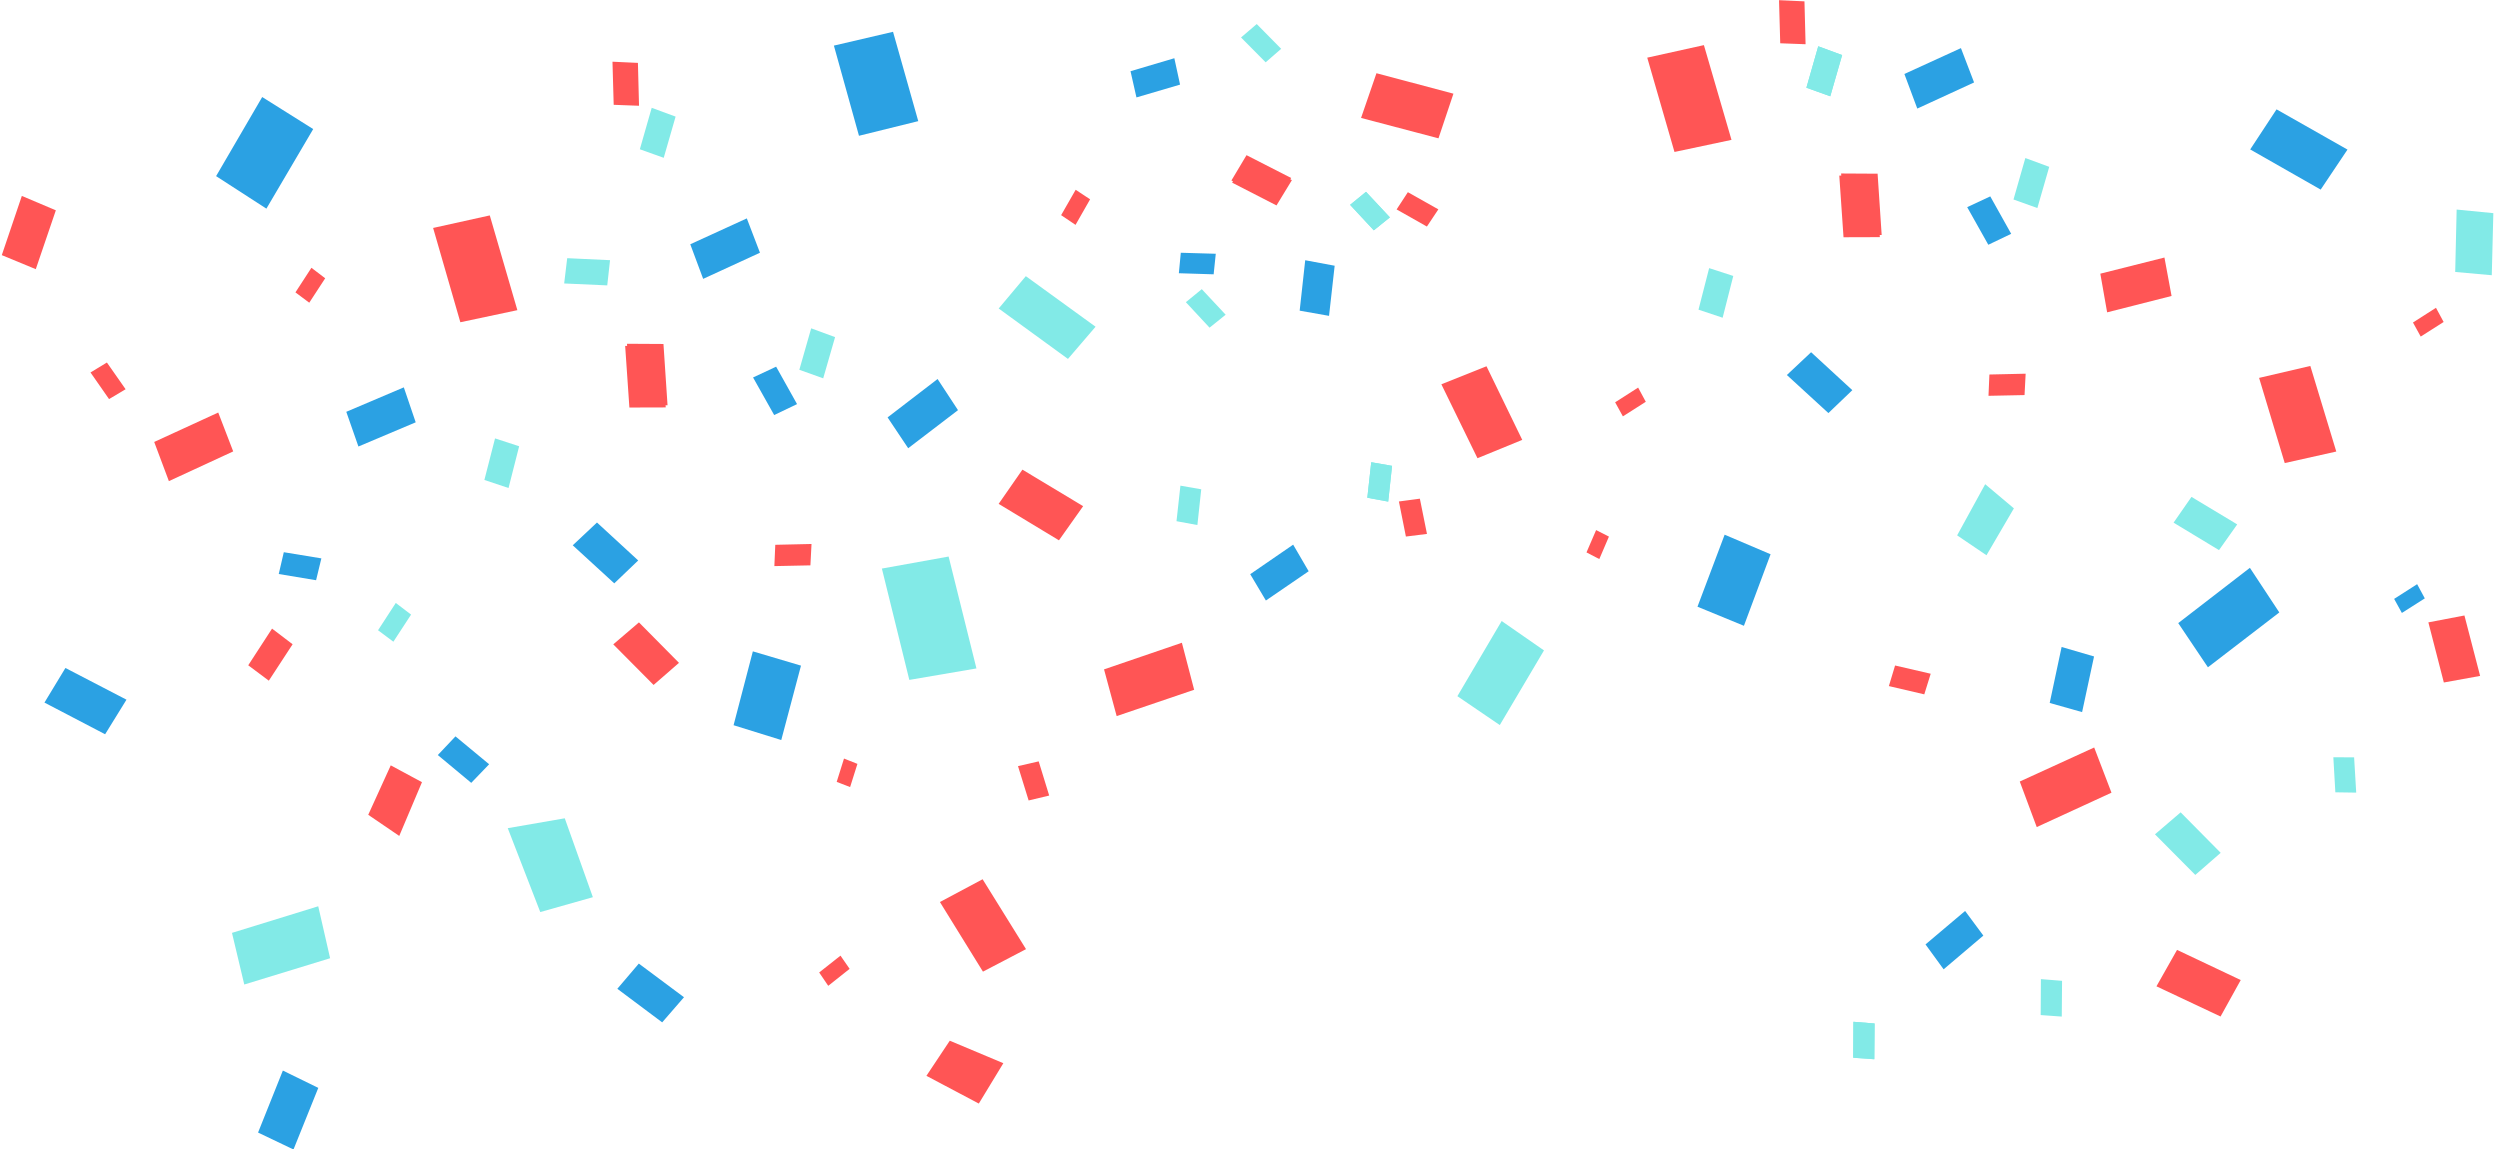<svg width="398" height="183" viewBox="0 0 398 183" fill="none" xmlns="http://www.w3.org/2000/svg">
<path d="M147.485 171.272L155.827 175.688L159.732 169.262L151.205 165.68L147.485 171.272Z" fill="#FF5555"/>
<path d="M46.724 183L50.672 173.191L45.032 170.432L41.083 180.302L46.724 183Z" fill="#2BA1E3"/>
<path d="M69.7 120.204L75.021 124.631L77.871 121.669L72.512 117.23L69.7 120.204Z" fill="#2BA1E3"/>
<path d="M44.376 91.383L50.32 92.372L51.161 88.894L45.182 87.912L44.376 91.383Z" fill="#2BA1E3"/>
<path d="M38.888 156.735L52.554 152.551L50.662 144.278L36.931 148.514L38.888 156.735Z" fill="#82EAE7"/>
<path d="M258.363 66.286L262.01 63.964L260.791 61.704L257.129 64.046L258.363 66.286Z" fill="#FF5555"/>
<path d="M385.378 53.582L389.026 51.26L387.807 49L384.145 51.343L385.378 53.582Z" fill="#FF5555"/>
<path d="M382.38 97.582L386.028 95.26L384.809 93L381.147 95.343L382.38 97.582Z" fill="#2BA1E3"/>
<path d="M133.806 152.138L130.413 154.818L131.854 156.943L135.26 154.241L133.806 152.138Z" fill="#FF5555"/>
<path d="M371.468 120.552L371.788 126.136L375.109 126.186L374.775 120.572L371.468 120.552Z" fill="#82EAE7"/>
<path d="M300.708 109.225L306.346 110.542L307.368 107.259L301.696 105.947L300.708 109.225Z" fill="#FF5555"/>
<path d="M123.279 90.124L129.018 90.005L129.194 86.601L123.424 86.732L123.279 90.124Z" fill="#FF5555"/>
<path d="M344.579 41L334.371 43.569L335.455 49.725L345.713 47.12L344.579 41Z" fill="#FF5555"/>
<path d="M316.568 63.014L322.307 62.896L322.483 59.492L316.713 59.623L316.568 63.014Z" fill="#FF5555"/>
<path d="M171.246 30.213L168.931 34.254L171.225 35.799L173.545 31.731L171.246 30.213Z" fill="#FF5555"/>
<path d="M108.093 105.526L101.72 99.084L97.632 102.581L104.052 109.045L108.093 105.526Z" fill="#FF5555"/>
<path d="M353.532 135.769L347.16 129.326L343.071 132.824L349.492 139.288L353.532 135.769Z" fill="#82EAE7"/>
<path d="M331.47 113.367L333.373 104.507L328.208 103L326.313 111.911L331.47 113.367Z" fill="#2BA1E3"/>
<path d="M277.632 99.626L281.877 88.239L274.563 85.123L270.238 96.587L277.632 99.626Z" fill="#2BA1E3"/>
<path d="M146.187 19.285L142.171 5.062L132.755 7.26L136.75 21.616L146.187 19.285Z" fill="#2BA1E3"/>
<path d="M119.854 103.696L116.785 115.454L124.377 117.813L127.518 105.969L119.854 103.696Z" fill="#2BA1E3"/>
<path d="M80.834 131.845L86.011 145.2L94.385 142.832L89.911 130.272L80.834 131.845Z" fill="#82EAE7"/>
<path d="M201.529 95.604L208.34 90.943L205.872 86.709L199.034 91.41L201.529 95.604Z" fill="#2BA1E3"/>
<path d="M312.844 145.025L306.54 150.352L309.424 154.314L315.751 148.945L312.844 145.025Z" fill="#2BA1E3"/>
<path d="M254.102 84.389L252.569 87.944L254.609 89.005L256.143 85.427L254.102 84.389Z" fill="#FF5555"/>
<path d="M135.337 125.302L136.502 121.61L134.365 120.761L133.202 124.476L135.337 125.302Z" fill="#FF5555"/>
<path d="M222.706 79.836L223.819 85.419L227.174 84.999L226.042 79.388L222.706 79.836Z" fill="#FF5555"/>
<path d="M167.032 126.651L165.359 121.209L162.065 121.967L163.759 127.434L167.032 126.651Z" fill="#FF5555"/>
<path d="M218.301 73.585L217.678 79.243L221.002 79.855L221.616 74.164L218.301 73.585Z" fill="#82EAE7"/>
<path d="M298.389 168.631L298.435 162.938L295.066 162.667L295.031 168.39L298.389 168.631Z" fill="#82EAE7"/>
<path d="M218.301 73.585L217.678 79.243L221.002 79.855L221.616 74.164L218.301 73.585Z" fill="#82EAE7"/>
<path d="M298.389 168.631L298.435 162.938L295.066 162.667L295.031 168.39L298.389 168.631Z" fill="#82EAE7"/>
<path d="M187.922 77.317L187.299 82.975L190.624 83.587L191.238 77.896L187.922 77.317Z" fill="#82EAE7"/>
<path d="M328.235 161.84L328.281 156.147L324.911 155.876L324.877 161.599L328.235 161.84Z" fill="#82EAE7"/>
<path d="M242.342 70.029L236.65 58.31L229.465 61.179L235.213 72.949L242.342 70.029Z" fill="#FF5555"/>
<path d="M149.635 143.603L156.485 154.685L163.342 151.104L156.432 139.976L149.635 143.603Z" fill="#FF5555"/>
<path d="M177.773 114.002L190.109 109.811L188.156 102.326L175.762 106.565L177.773 114.002Z" fill="#FF5555"/>
<path d="M333.394 119L321.547 124.419L324.248 131.669L336.148 126.195L333.394 119Z" fill="#FF5555"/>
<path d="M238.765 115.43L245.802 103.545L239.065 98.867L232.015 110.831L238.765 115.43Z" fill="#82EAE7"/>
<path d="M140.395 90.515L144.764 108.241L155.45 106.414L151.019 88.601L140.395 90.515Z" fill="#82EAE7"/>
<path d="M41.743 15.448L34.402 28.04L42.41 33.216L49.862 20.548L41.743 15.448Z" fill="#2BA1E3"/>
<path d="M316.041 77.083L311.575 85.23L316.248 88.397L320.612 80.931L316.041 77.083Z" fill="#82EAE7"/>
<path d="M63.56 133.08L67.178 124.523L62.208 121.845L58.623 129.715L63.56 133.08Z" fill="#FF5555"/>
<path d="M42.797 108.365L46.584 102.567L43.312 100.076L39.518 105.913L42.797 108.365Z" fill="#FF5555"/>
<path d="M14.407 59.297L17.361 63.534L19.997 61.967L17.019 57.712L14.407 59.297Z" fill="#FF5555"/>
<path d="M57.06 71.085L66.179 67.233L64.288 61.667L55.128 65.56L57.06 71.085Z" fill="#2BA1E3"/>
<path d="M118.893 34.768L109.891 38.887L111.944 44.395L120.986 40.235L118.893 34.768Z" fill="#2BA1E3"/>
<path d="M351.501 106.232L362.866 97.501L358.183 90.396L346.775 99.198L351.501 106.232Z" fill="#2BA1E3"/>
<path d="M7.077 111.851L16.736 116.894L20.136 111.39L10.415 106.341L7.077 111.851Z" fill="#2BA1E3"/>
<path d="M312.18 7.659L303.178 11.777L305.232 17.285L314.273 13.125L312.18 7.659Z" fill="#2BA1E3"/>
<path d="M211.583 50.285L212.479 42.303L207.79 41.43L206.907 49.457L211.583 50.285Z" fill="#2BA1E3"/>
<path d="M5.696 42.853L8.89 33.483L3.477 31.19L0.286 40.618L5.696 42.853Z" fill="#FF5555"/>
<path d="M49.234 48.191L51.772 44.302L49.577 42.632L47.034 46.548L49.234 48.191Z" fill="#FF5555"/>
<path d="M101.733 16.838L101.557 10.012L97.506 9.824L97.699 16.686L101.733 16.838Z" fill="#FF5555"/>
<path d="M386.596 99.08L389.059 108.653L394.834 107.605L392.337 97.985L386.596 99.08Z" fill="#FF5555"/>
<path d="M287.448 7.042L287.271 0.216L283.221 0.028L283.413 6.891L287.448 7.042Z" fill="#FF5555"/>
<path d="M222.341 33.34L227.163 36.068L228.986 33.33L224.132 30.597L222.341 33.34Z" fill="#FF5555"/>
<path d="M101.602 89.225L95.039 83.184L91.18 86.812L97.792 92.871L101.602 89.225Z" fill="#2BA1E3"/>
<path d="M358.232 23.791L369.452 30.185L373.72 23.814L362.426 17.41L358.232 23.791Z" fill="#2BA1E3"/>
<path d="M294.891 62.115L288.328 56.074L284.469 59.702L291.081 65.761L294.891 62.115Z" fill="#2BA1E3"/>
<path d="M98.278 157.415L105.42 162.76L108.891 158.759L101.699 153.401L98.278 157.415Z" fill="#2BA1E3"/>
<path d="M180.923 15.511L187.866 13.469L186.955 9.269L179.978 11.337L180.923 15.511Z" fill="#2BA1E3"/>
<path d="M97.119 41.421L90.298 41.101L89.816 45.127L96.674 45.434L97.119 41.421Z" fill="#82EAE7"/>
<path d="M291.378 15.329L293.269 8.768L289.464 7.367L287.577 13.967L291.378 15.329Z" fill="#82EAE7"/>
<path d="M214.934 32.612L218.708 36.668L221.272 34.607L217.469 30.537L214.934 32.612Z" fill="#82EAE7"/>
<path d="M105.665 25.125L107.556 18.564L103.751 17.163L101.864 23.763L105.665 25.125Z" fill="#82EAE7"/>
<path d="M291.378 15.329L293.269 8.768L289.464 7.367L287.577 13.967L291.378 15.329Z" fill="#82EAE7"/>
<path d="M214.934 32.612L218.708 36.668L221.272 34.607L217.469 30.537L214.934 32.612Z" fill="#82EAE7"/>
<path d="M131.054 60.231L132.945 53.67L129.14 52.269L127.253 58.87L131.054 60.231Z" fill="#82EAE7"/>
<path d="M144.583 71.358L152.514 65.296L149.263 60.339L141.303 66.451L144.583 71.358Z" fill="#2BA1E3"/>
<path d="M324.349 33.121L326.239 26.56L322.435 25.159L320.548 31.76L324.349 33.121Z" fill="#82EAE7"/>
<path d="M188.788 48.109L192.562 52.165L195.126 50.104L191.323 46.034L188.788 48.109Z" fill="#82EAE7"/>
<path d="M126.891 64.333L123.559 58.374L119.886 60.092L123.249 66.076L126.891 64.333Z" fill="#2BA1E3"/>
<path d="M320.182 37.224L316.85 31.264L313.177 32.982L316.54 38.967L320.182 37.224Z" fill="#2BA1E3"/>
<path d="M187.674 43.499L193.212 43.671L193.551 40.399L187.983 40.238L187.674 43.499Z" fill="#2BA1E3"/>
<path d="M78.81 69.793L77.113 76.407L80.957 77.696L82.649 71.043L78.81 69.793Z" fill="#82EAE7"/>
<path d="M396.691 43.816L396.94 33.934L391.098 33.362L390.869 43.298L396.691 43.816Z" fill="#82EAE7"/>
<path d="M272.097 42.684L270.4 49.297L274.244 50.586L275.937 43.933L272.097 42.684Z" fill="#82EAE7"/>
<path d="M203.964 7.773L200.073 3.829L197.571 5.965L201.491 9.921L203.964 7.773Z" fill="#82EAE7"/>
<path d="M68.952 36.289L73.288 51.302L82.365 49.378L77.973 34.293L68.952 36.289Z" fill="#FF5555"/>
<path d="M262.241 9.179L266.577 24.192L275.654 22.268L271.262 7.183L262.241 9.179Z" fill="#FF5555"/>
<path d="M231.387 14.913L219.132 11.657L216.679 18.775L229.006 22.022L231.387 14.913Z" fill="#FF5555"/>
<path d="M34.742 65.674L24.549 70.359L26.887 76.597L37.126 71.864L34.742 65.674Z" fill="#FF5555"/>
<path d="M346.033 83.207L353.265 87.579L356.164 83.484L348.884 79.104L346.033 83.207Z" fill="#82EAE7"/>
<path d="M158.985 80.215L168.586 86.019L172.436 80.582L162.77 74.767L158.985 80.215Z" fill="#FF5555"/>
<path d="M356.725 156.024L346.585 151.223L343.307 157.022L353.511 161.828L356.725 156.024Z" fill="#FF5555"/>
<path d="M105.983 64.862L105.334 55.101L99.525 55.067L100.199 64.879L105.983 64.862Z" fill="#FF5555"/>
<path d="M299.272 37.752L298.623 27.991L292.814 27.958L293.488 37.77L299.272 37.752Z" fill="#FF5555"/>
<path d="M196.041 28.734L203.101 32.36L205.551 28.334L198.445 24.703L196.041 28.734Z" fill="#FF5555"/>
<path d="M106.272 64.522L105.623 54.762L99.814 54.728L100.488 64.54L106.272 64.522Z" fill="#FF5555"/>
<path d="M359.648 60.16L363.73 73.721L371.936 71.885L367.803 58.259L359.648 60.16Z" fill="#FF5555"/>
<path d="M299.563 37.413L298.914 27.652L293.105 27.618L293.779 37.43L299.563 37.413Z" fill="#FF5555"/>
<path d="M196.158 29.079L203.218 32.705L205.669 28.679L198.562 25.049L196.158 29.079Z" fill="#FF5555"/>
<path d="M158.989 49.114L170.019 57.141L174.415 52.015L163.311 43.964L158.989 49.114Z" fill="#82EAE7"/>
<path d="M62.625 102.162L65.444 97.845L63.009 95.99L60.184 100.336L62.625 102.162Z" fill="#82EAE7"/>
</svg>
